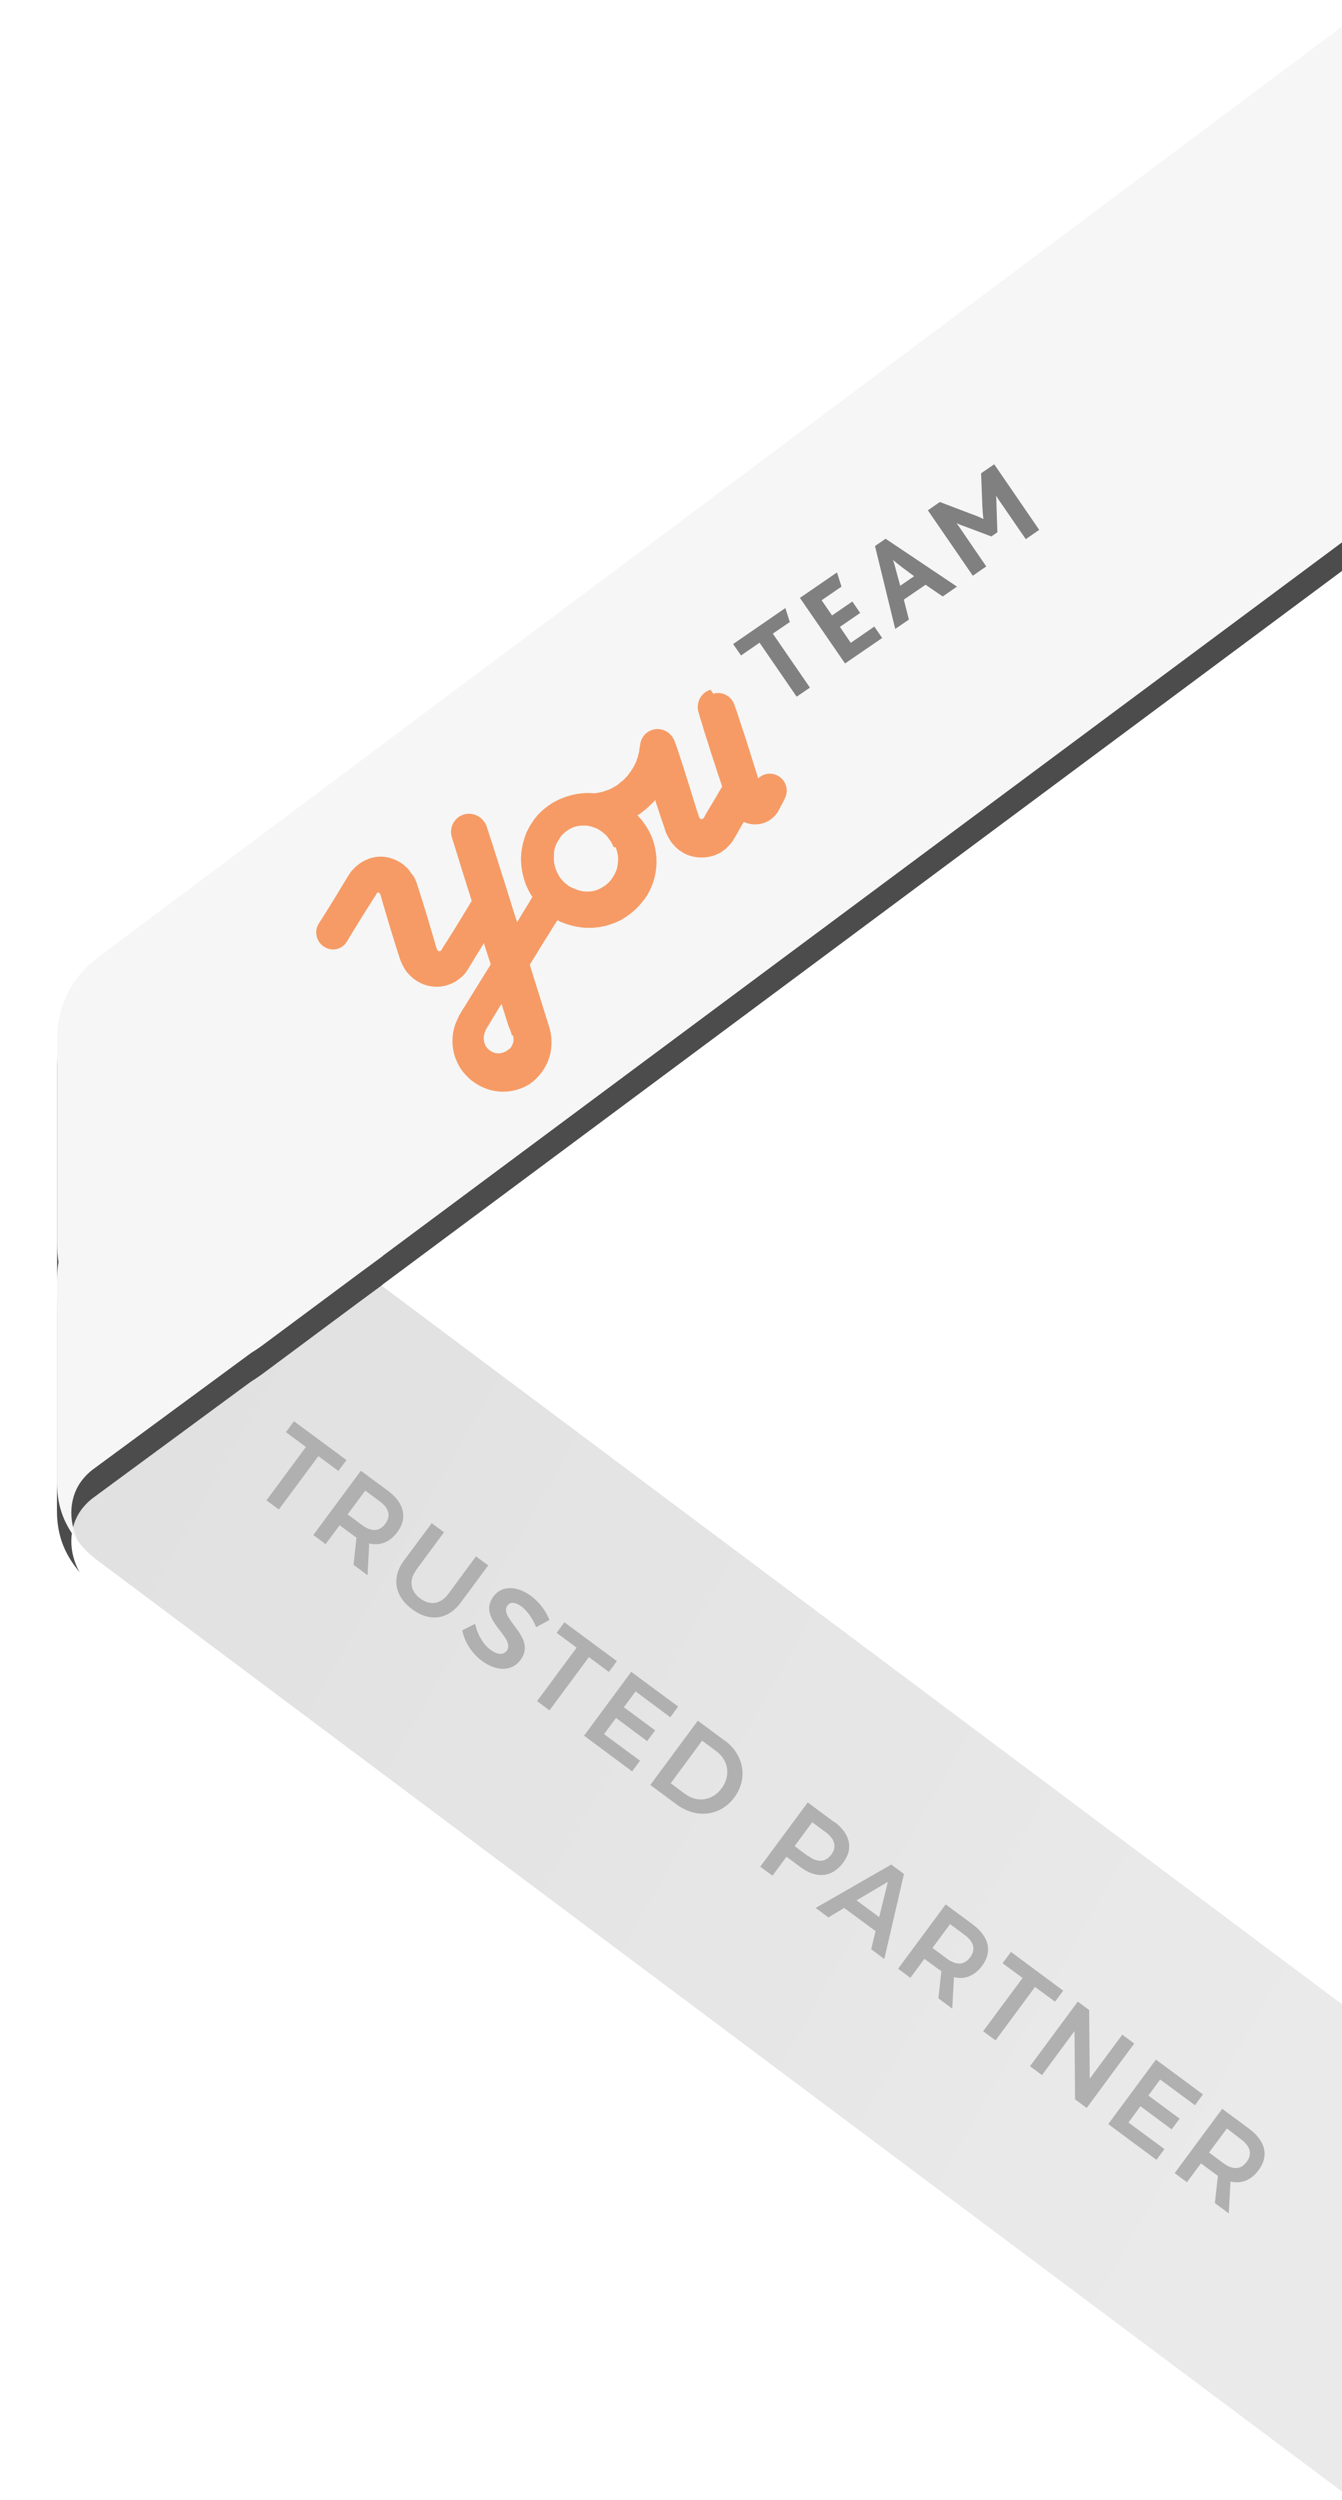 <svg xmlns="http://www.w3.org/2000/svg" width="94" height="175" xmlns:xlink="http://www.w3.org/1999/xlink">
  <defs>
    <linearGradient id="a" x1="0%" y1="38.485%" y2="100%">
      <stop stop-color="#E1E1E1" offset="0%"/>
      <stop stop-color="#D1D1D1" offset="100%"/>
    </linearGradient>
    <path id="c" d="M89.894 87.392c.07-.452.106-.915.106-1.386V71.658c0-2.207-1.04-4.285-2.808-5.606L0 .86v36.104l67.18 49.933-.01.006 1.678 1.235 6.823 5.07c.25.18.5.347.75.5l10.98 8.08c.35.248.65.55.91.897.95 1.306.86 3.053.11 4.374l.24-.31c.93-1.21 1.35-2.46 1.35-4.02V88.78c0-.473-.03-.936-.1-1.388z"/>
    <filter id="b" width="115.6%" height="113.2%" x="-7.8%" y="-4.7%" filterUnits="objectBoundingBox">
      <feOffset dy="2" in="SourceAlpha" result="shadowOffsetOuter1"/>
      <feGaussianBlur stdDeviation="2" in="shadowOffsetOuter1" result="shadowBlurOuter1"/>
      <feColorMatrix values="0 0 0 0 0 0 0 0 0 0 0 0 0 0 0 0 0 0 0.2 0" in="shadowBlurOuter1"/>
    </filter>
  </defs>
  <g fill="none" fill-rule="evenodd" opacity=".7">
    <path fill="url(#a)" d="M0 74.993l87.192 65.192c1.767 1.32 2.808 3.4 2.808 5.606v24.61c0 1.66-1.343 3-3 3-.648 0-1.278-.21-1.796-.59L0 109.1V74.992z" transform="rotate(180 47 124.696)"/>
    <g transform="matrix(-1 0 0 1 94 1)">
      <use fill="#000" filter="url(#b)" xlink:href="#c"/>
      <use fill="#F2F2F2" xlink:href="#c"/>
    </g>
    <path fill="#8F8F8F" d="M20.592 99.48l-.566.764 1.402 1.038-2.765 3.736.868.642 2.77-3.736 1.4 1.037.57-.76-3.67-2.71zm5.155 10.78l-.984-.73.207-1.906c-.056-.03-.108-.07-.166-.112l-1.016-.752-.98 1.325-.862-.638 3.33-4.5 1.88 1.388c1.163.86 1.41 1.91.68 2.9-.525.71-1.216.984-1.976.8l-.113 2.224zm-.165-5.924L24.35 106l1.016.753c.643.476 1.208.466 1.626-.1.41-.553.25-1.09-.394-1.566l-1.016-.75zm3.577 5.542l1.94-2.624-.86-.637-1.95 2.624c-.88 1.19-.65 2.49.58 3.4 1.22.91 2.51.73 3.39-.45l1.94-2.62-.86-.63-1.94 2.63c-.54.72-1.28.83-1.96.32-.69-.5-.82-1.27-.29-1.98zm8.42 4.006l.9-.49c-.22-.6-.68-1.236-1.28-1.68-1.01-.746-2.06-.744-2.64.04-1.19 1.602 1.63 2.857.93 3.796-.24.315-.66.28-1.14-.076-.49-.357-.91-1.06-1.07-1.814l-.9.46c.16.788.65 1.596 1.37 2.13.99.732 2.08.786 2.71-.057 1.2-1.61-1.59-2.903-.91-3.816.2-.277.58-.23.98.07.34.257.76.79 1.02 1.437zm1.98-.363l-.57.77 1.4 1.04-2.77 3.74.87.65 2.76-3.73 1.4 1.04.56-.76-3.68-2.72zm4.68 3.47l-3.33 4.5 3.37 2.5.55-.75-2.52-1.86.84-1.13 2.18 1.62.56-.75-2.19-1.62.82-1.11 2.43 1.81.55-.75-3.3-2.44zm6.52 4.83c1.36 1.01 1.65 2.67.68 3.99-.97 1.31-2.66 1.52-4.05.49l-1.84-1.36 3.33-4.5 1.87 1.39zm-2.75 3.76c.83.62 1.9.46 2.54-.41.65-.88.47-1.97-.37-2.59l-1-.74-2.2 2.98 1.03.77zm10.42 1.93c1.13.84 1.37 1.88.63 2.87-.77 1.03-1.86 1.15-2.99.31l-.98-.73-.98 1.33-.86-.63 3.33-4.5 1.84 1.37zm-1.83 2.39c.64.48 1.21.47 1.63-.09.41-.55.24-1.09-.4-1.57l-.94-.69-1.23 1.67.94.7zm4.43 6.51l.3-1.24-2.2-1.62-1.1.66-.9-.66 5.3-3.04.89.66-1.38 5.95-.93-.69zM60 133.02l1.582 1.17.61-2.47-2.196 1.3zm6.713 7.586l-.984-.73.21-1.905c-.06-.03-.11-.07-.17-.11l-1.02-.75-.98 1.33-.86-.64 3.33-4.5 1.88 1.39c1.16.86 1.41 1.91.68 2.9-.53.71-1.22.99-1.98.8l-.12 2.23zm-.165-5.924l-1.232 1.666 1.018.755c.64.473 1.204.463 1.622-.1.41-.556.25-1.09-.393-1.57l-1.018-.75zm4.245 1.977l-.568.76 1.403 1.03-2.764 3.73.87.64 2.764-3.74 1.403 1.03.57-.77-3.67-2.72zm4.683 3.47l-3.33 4.5.84.62 2.277-3.08.04 4.78.814.6 3.33-4.51-.837-.62-2.28 3.08-.04-4.8-.818-.61zm5.48 4.05l-3.33 4.5 3.376 2.5.56-.75-2.518-1.86.836-1.14 2.188 1.62.557-.75-2.185-1.62.823-1.12 2.44 1.8.556-.76-3.3-2.44zm5.124 10.76l-.984-.73.21-1.91c-.058-.04-.11-.07-.167-.12l-1.02-.75-.98 1.32-.86-.64 3.33-4.5 1.88 1.39c1.16.86 1.41 1.91.67 2.9-.52.71-1.21.98-1.97.8l-.12 2.22zm-.16-5.93l-1.232 1.66 1.01.75c.644.47 1.21.46 1.627-.1.41-.55.25-1.09-.394-1.57l-1-.77z"/>
    <path fill="#4A4A4A" d="M51.896 45.886l1.307-.9 2.598 3.78.93-.635-2.6-3.78 1.19-.81-.31-.98-3.66 2.52.56.81zm7.04-4.838l-.31-.98-2.595 1.782 3.16 4.59 2.6-1.782-.55-.8-1.65 1.138-.76-1.116 1.42-.976-.55-.8-1.42.976-.73-1.063 1.41-.97zm2.35-2.84l1.42 5.813.957-.65-.355-1.4 1.523-1.04 1.2.82 1-.69-5-3.35-.74.51zm1.77 2.797l-.26-.953c-.107-.42-.165-.66-.243-.84l.01-.007c.15.13.332.284.676.543l.79.585-.98.672zm5.665-7.876l.09 2.35c.02.33.04.6.07.84l-.01.01c-.22-.11-.45-.22-.75-.32l-2.29-.87-.84.58 3.15 4.58.94-.65-1.71-2.5c-.1-.15-.24-.36-.36-.51l.01-.01c.22.11.43.17.61.24l1.81.68.42-.29-.06-1.82c0-.16-.01-.55-.03-.72l.01-.01c.1.17.24.38.37.56l1.7 2.47.94-.65-3.15-4.59-.85.58z"/>
    <path fill="#F27023" d="M49.778 48.278c-.676.185-1.056.912-.847 1.59 0 0 .05.137.11.376.08.242.18.573.3.987.13.41.29.88.44 1.39.17.51.35 1.05.52 1.59.09.28.2.57.28.85-.15.26-.35.59-.57.97-.14.24-.3.49-.46.76-.04.08-.08.14-.12.21-.02.03-.04.08-.06.11l-.03.06-.01.03-.01.01c-.01.01-.02.04-.03.04l-.01.01.01-.01-.01.01-.01.01s-.01.01 0 0h.01l-.03.02-.05.04-.01.01-.01.01.05-.04-.02.02c-.02 0-.03.01-.05 0-.03.01-.06 0-.09-.01-.05-.03-.08-.05-.09-.09l.01.01-.01-.01v-.01l-.01-.01-.03-.1c-.05-.15-.09-.31-.15-.45-.11-.36-.22-.7-.32-1.03-.1-.33-.2-.67-.3-.97-.1-.3-.19-.59-.27-.86-.17-.53-.33-.98-.42-1.29l-.18-.5c-.02-.05-.04-.11-.06-.16-.16-.4-.51-.72-.96-.8-.68-.12-1.32.33-1.43 1.01l-.02.12-.04.23c-.01.07-.02.17-.04.27-.01.06-.03.1-.05.16 0 .04-.02.06-.01.09-.01.04-.02.06-.03.09-.02.06-.05.13-.07.19 0 .04-.03.07-.03.1-.01.03-.03.07-.05.1-.03.07-.06.14-.1.21-.03.07-.07.13-.12.2s-.09.14-.13.2c-.04.06-.1.13-.15.2l-.07.1-.07.07c-.05.05-.1.1-.15.16-.08.08-.17.14-.26.21l-.12.11-.01.01-.05.04c-.07.05-.13.1-.21.13-.08.04-.14.09-.21.12-.14.07-.28.14-.43.17-.13.07-.27.09-.4.12-.06.02-.12.02-.17.03l-.15.03c-.01.01-.03.01-.04.01-.1-.01-.19-.01-.29-.02-.56-.02-1.19.06-1.82.29-.64.22-1.29.61-1.84 1.19-.07.06-.12.15-.19.22l-.1.12-.04.06-.07.1c-.09.14-.15.22-.28.46l-.16.31c-.04.1-.08.2-.11.3-.04.1-.07.21-.09.3-.03.12-.07.21-.08.32-.1.43-.13.88-.09 1.33.04.46.14.9.3 1.35.13.32.29.64.48.92-.11.19-.25.43-.42.7-.19.3-.41.67-.65 1.07-.18-.55-.35-1.08-.5-1.58-.24-.77-.46-1.47-.66-2.09-.2-.62-.37-1.16-.51-1.61-.29-.88-.45-1.39-.45-1.39-.22-.67-.93-1.07-1.61-.87-.68.21-1.05.92-.84 1.6l.44 1.41c.14.45.3.99.5 1.61.13.44.3.91.45 1.43-.02.05-.06.09-.09.14-.14.24-.31.52-.5.83-.2.33-.42.69-.66 1.08-.25.39-.51.82-.8 1.26l-.05.09-.02.03c0 .02-.01.02-.02.03l.01-.01-.02.02-.01.01.01-.01-.08.06h-.01l.05-.03-.01.008c-.04.02-.1.01-.14-.01-.04-.02-.08-.05-.08-.08l-.01-.01v-.02l-.01-.02c-.01-.01 0 0 0 0l-.03-.09-.01-.01-.006-.03c-.17-.59-.355-1.2-.53-1.8-.176-.61-.37-1.2-.55-1.79l-.28-.88-.02-.05-.01-.04-.03-.06c-.03-.09-.07-.17-.12-.26l-.026-.06-.03-.03-.02-.02-.03-.046-.07-.09-.08-.11-.03-.04-.05-.083c-.04-.06-.09-.11-.14-.16-.1-.1-.21-.19-.32-.29-.46-.33-.99-.52-1.53-.53-.26 0-.52.04-.77.12-.06.02-.12.04-.18.07-.06.025-.103.04-.183.08-.07.03-.14.065-.2.11l-.03.02-.02.01-.05.03-.09.07-.07.05-.15.12c-.05.05-.1.08-.13.12-.05.05-.09.11-.15.163l-.07.08-.03.04-.03.04-.016.027-.05.08-.01.007c-.04.06-.065.11-.1.16l-.38.62c-.24.4-.46.77-.66 1.09-.2.33-.38.6-.52.84-.29.46-.46.72-.46.72 0 .02-.02.03-.035.058-.32.55-.13 1.27.42 1.6.55.34 1.26.16 1.58-.39l.44-.73c.14-.23.32-.51.51-.83.2-.32.424-.68.67-1.06.13-.2.25-.41.39-.61.02-.05.05-.08.07-.13l.035-.04.03-.04v.01l-.02.02h.01l.01-.01h.01l-.04.027h.01l.02-.01.04-.03.02-.01.01-.01-.03.02c-.01.01 0 0 0 0s.01 0 .02.01c.02.01.04.01.046.02 0 0 0 .01.01 0l.01.01.01.01.01.01.05.11.03.04c.01.01 0 0 0 0v-.01l-.01-.01-.03-.05.02.05c.08.3.17.58.255.88.18.59.35 1.2.54 1.8.18.6.37 1.2.565 1.797l.01.03.01.01.03.09.02.046.043.11c.06.13.16.31.235.43.15.25.358.45.58.64.23.18.48.32.74.42.26.1.525.15.805.16.27.02.53-.02.78-.09.25-.08.49-.17.71-.32l.08-.06.04-.03.01-.003.06-.043h.01l.07-.07.02-.02.04-.022.08-.07.08-.083.044-.05.04-.04c.07-.1.15-.2.2-.28l.08-.14.05-.08c.28-.45.54-.88.78-1.273.08-.13.155-.26.23-.376.155.487.31.98.48 1.49-.29.46-.58.94-.893 1.436-.24.38-.48.78-.73 1.18-.12.196-.25.41-.385.61l-.09.16-.118.19-.01.04-.03.063-.07.14c-.04.093-.06.17-.11.25-.27.67-.33 1.47-.115 2.24.02.094.06.193.09.28.04.1.08.18.12.28.05.09.1.186.14.267l.08.133.04.066.07.095.13.16c.08.09.15.18.24.26.15.16.292.28.462.39.66.48 1.48.72 2.29.66.4-.03.8-.13 1.17-.29.09-.044.19-.08.27-.14l.13-.07.06-.04.02-.02.056-.034.02-.02.08-.05.04-.03c.01-.01.05-.04.06-.06l.13-.12.06-.06.05-.05c.57-.58.94-1.37.99-2.2.03-.41-.01-.83-.12-1.23l-.07-.23-.06-.19-.12-.38c-.31-1.01-.62-1.99-.92-2.947l-.22-.72c.29-.46.56-.91.81-1.32.34-.55.64-1.01.88-1.41.09-.14.17-.27.24-.38l.03.01.18.09.09.04.09.03.32.12c.446.14.895.22 1.345.24h.33c.11 0 .22-.01.33-.027.22-.01.44-.07.66-.11.42-.12.83-.26 1.19-.477.36-.22.71-.47.99-.76.15-.14.28-.3.4-.45l.02-.03.01-.01.01-.01c-.01.01.03-.05.05-.06l.037-.04.06-.09.06-.09c.03-.03.04-.05.08-.11l.16-.29.07-.14.06-.13c.03-.09.07-.18.1-.26.04-.09.06-.18.09-.28.11-.35.15-.72.18-1.066.03-.7-.11-1.35-.31-1.88-.06-.13-.11-.26-.17-.38l-.19-.33c-.06-.12-.14-.2-.2-.3l-.1-.14c-.03-.04-.07-.08-.09-.12-.07-.08-.136-.15-.2-.22-.02-.03-.043-.046-.08-.07h.01l.08-.057.02-.01.01-.003.057-.03.03-.02.12-.11c.09-.06.18-.14.27-.2.11-.11.226-.2.33-.31l.17-.16c.06-.05.09-.11.14-.15l.02-.01c.05.19.12.38.19.58.1.33.22.68.34 1.03l.09.26.05.14.01.07.03.09.01.01.01.04.06.13c.04.09.08.19.15.283.05.1.09.16.14.24.05.07.1.15.17.21l.18.2c.07.06.14.12.2.18.14.1.29.2.45.28.313.15.65.24.98.26.33.02.67-.02.98-.11.15-.05.3-.12.45-.19.07-.03.14-.08.2-.12l.05-.038.01-.01.05-.04.01-.01.06-.034.06-.05c.04-.03.07-.07.11-.11.03-.04.07-.07.11-.11.03-.04.04-.06.08-.08.05-.06.1-.115.14-.17l.11-.17c.08-.146.18-.29.25-.43.15-.28.31-.54.45-.78.01-.01.01-.03.02-.034.61.28 1.3.2 1.784-.11l.05-.03.02-.01.01-.01c.22-.16.06-.04.106-.09l.03-.02c.02-.01.04-.04.06-.05l.02-.02.042-.04c.02-.03.055-.07.09-.09l.15-.195.025-.05.01-.02.02-.03c.01-.02.02-.04.04-.05.01-.05.04-.08.05-.12.08-.15.15-.29.21-.39.11-.212.17-.35.17-.35l.01-.02c.23-.48.094-1.09-.35-1.43-.47-.373-1.13-.32-1.54.08-.065-.23-.144-.46-.213-.69-.17-.55-.34-1.083-.5-1.59-.16-.51-.31-.98-.45-1.38-.13-.4-.25-.74-.32-.98l-.13-.37-.01-.01c-.18-.73-.88-1.1-1.53-.91zm-23.255 14.03c.008.01.008.01-.003.017l.007.01-.057-.084c.032.03.046.05.053.06zm9.4 10.126c.027.105.05.228.05.338-.005.235-.107.46-.264.63l-.02.014-.01.007-.02.008-.01.01-.04.03-.09.06-.01.01-.04.03c-.02.02-.05.04-.08.04-.1.05-.22.09-.34.11-.24.04-.5-.03-.69-.16-.05-.02-.11-.08-.14-.11-.01-.01-.01-.02-.03-.02l-.12-.15-.01-.01-.02-.03c-.02-.02-.04-.05-.04-.08l-.04-.08c-.01-.03-.02-.05-.03-.09-.06-.22-.06-.48.03-.73.01-.02.03-.07.03-.08.01 0 0-.02.01-.02v-.01l.01-.04.05-.08.01-.02.01-.02.09-.15c.13-.21.25-.4.37-.61.2-.32.39-.66.59-.96.16.5.32 1 .48 1.52.11.23.19.48.26.72zm7.2-13.134c.095.246.18.544.176.87-.01.163-.02.336-.06.52-.02.04-.02.087-.03.13l-.05.126-.02.06c0 .017-.01.024-.03.05-.02.024-.03.066-.04.1 0 .012-.03.05-.04.075l-.06.1-.06.1-.02.03c-.07.08-.11.17-.19.24-.14.16-.29.28-.48.39-.04.03-.09.05-.14.08-.04.03-.1.04-.15.07l-.07.04-.08.02c-.05.02-.1.04-.15.05-.21.05-.44.07-.66.05-.23-.01-.44-.08-.65-.16-.05-.03-.1-.05-.15-.06l-.05-.02-.03-.01c-.02 0-.03-.02-.05-.03-.02 0-.03-.02-.05-.03 0 0-.01-.01-.02 0l-.02-.01-.06-.03-.21-.15c.1.07.02.01.05.03l-.01-.01-.01-.02-.04-.02-.07-.05c-.04-.03-.09-.08-.12-.12-.03-.04-.08-.07-.12-.12-.03-.04-.07-.09-.11-.13-.12-.18-.22-.37-.3-.57-.07-.19-.13-.4-.15-.62-.01-.05 0-.11 0-.15v-.2c.01-.05 0-.11 0-.15.01-.05.01-.1.01-.15-.01-.04.02-.09.03-.15.01-.05.02-.1.03-.14.02-.04.03-.09.05-.14.02-.04.03-.06.05-.11 0-.04.11-.21.19-.32l.01-.03.01-.01.03-.06c.03-.04.05-.08.08-.12.24-.29.55-.5.85-.63.08-.03.16-.05.24-.07.08-.02.16-.04.23-.04.07-.01.15-.02.22-.01.01-.01.01 0 .02-.01.04.01.07.01.11 0l.03.01c.02 0 .03-.01.05 0 .27.01.51.1.68.17l.12.05c.04.01.06.04.08.05.02.01.05.03.06.03 0 0 .03.02.05.03.02.01.03.02.052.04.06.05.12.08.15.11l.12.1c.01.02.04.03.07.06.01.02.04.04.07.07.02.03.05.05.07.09l.08.11c.13.16.25.36.34.6zm10.222-4.002l-.015-.02.015.02z"/>
  </g>
</svg>
